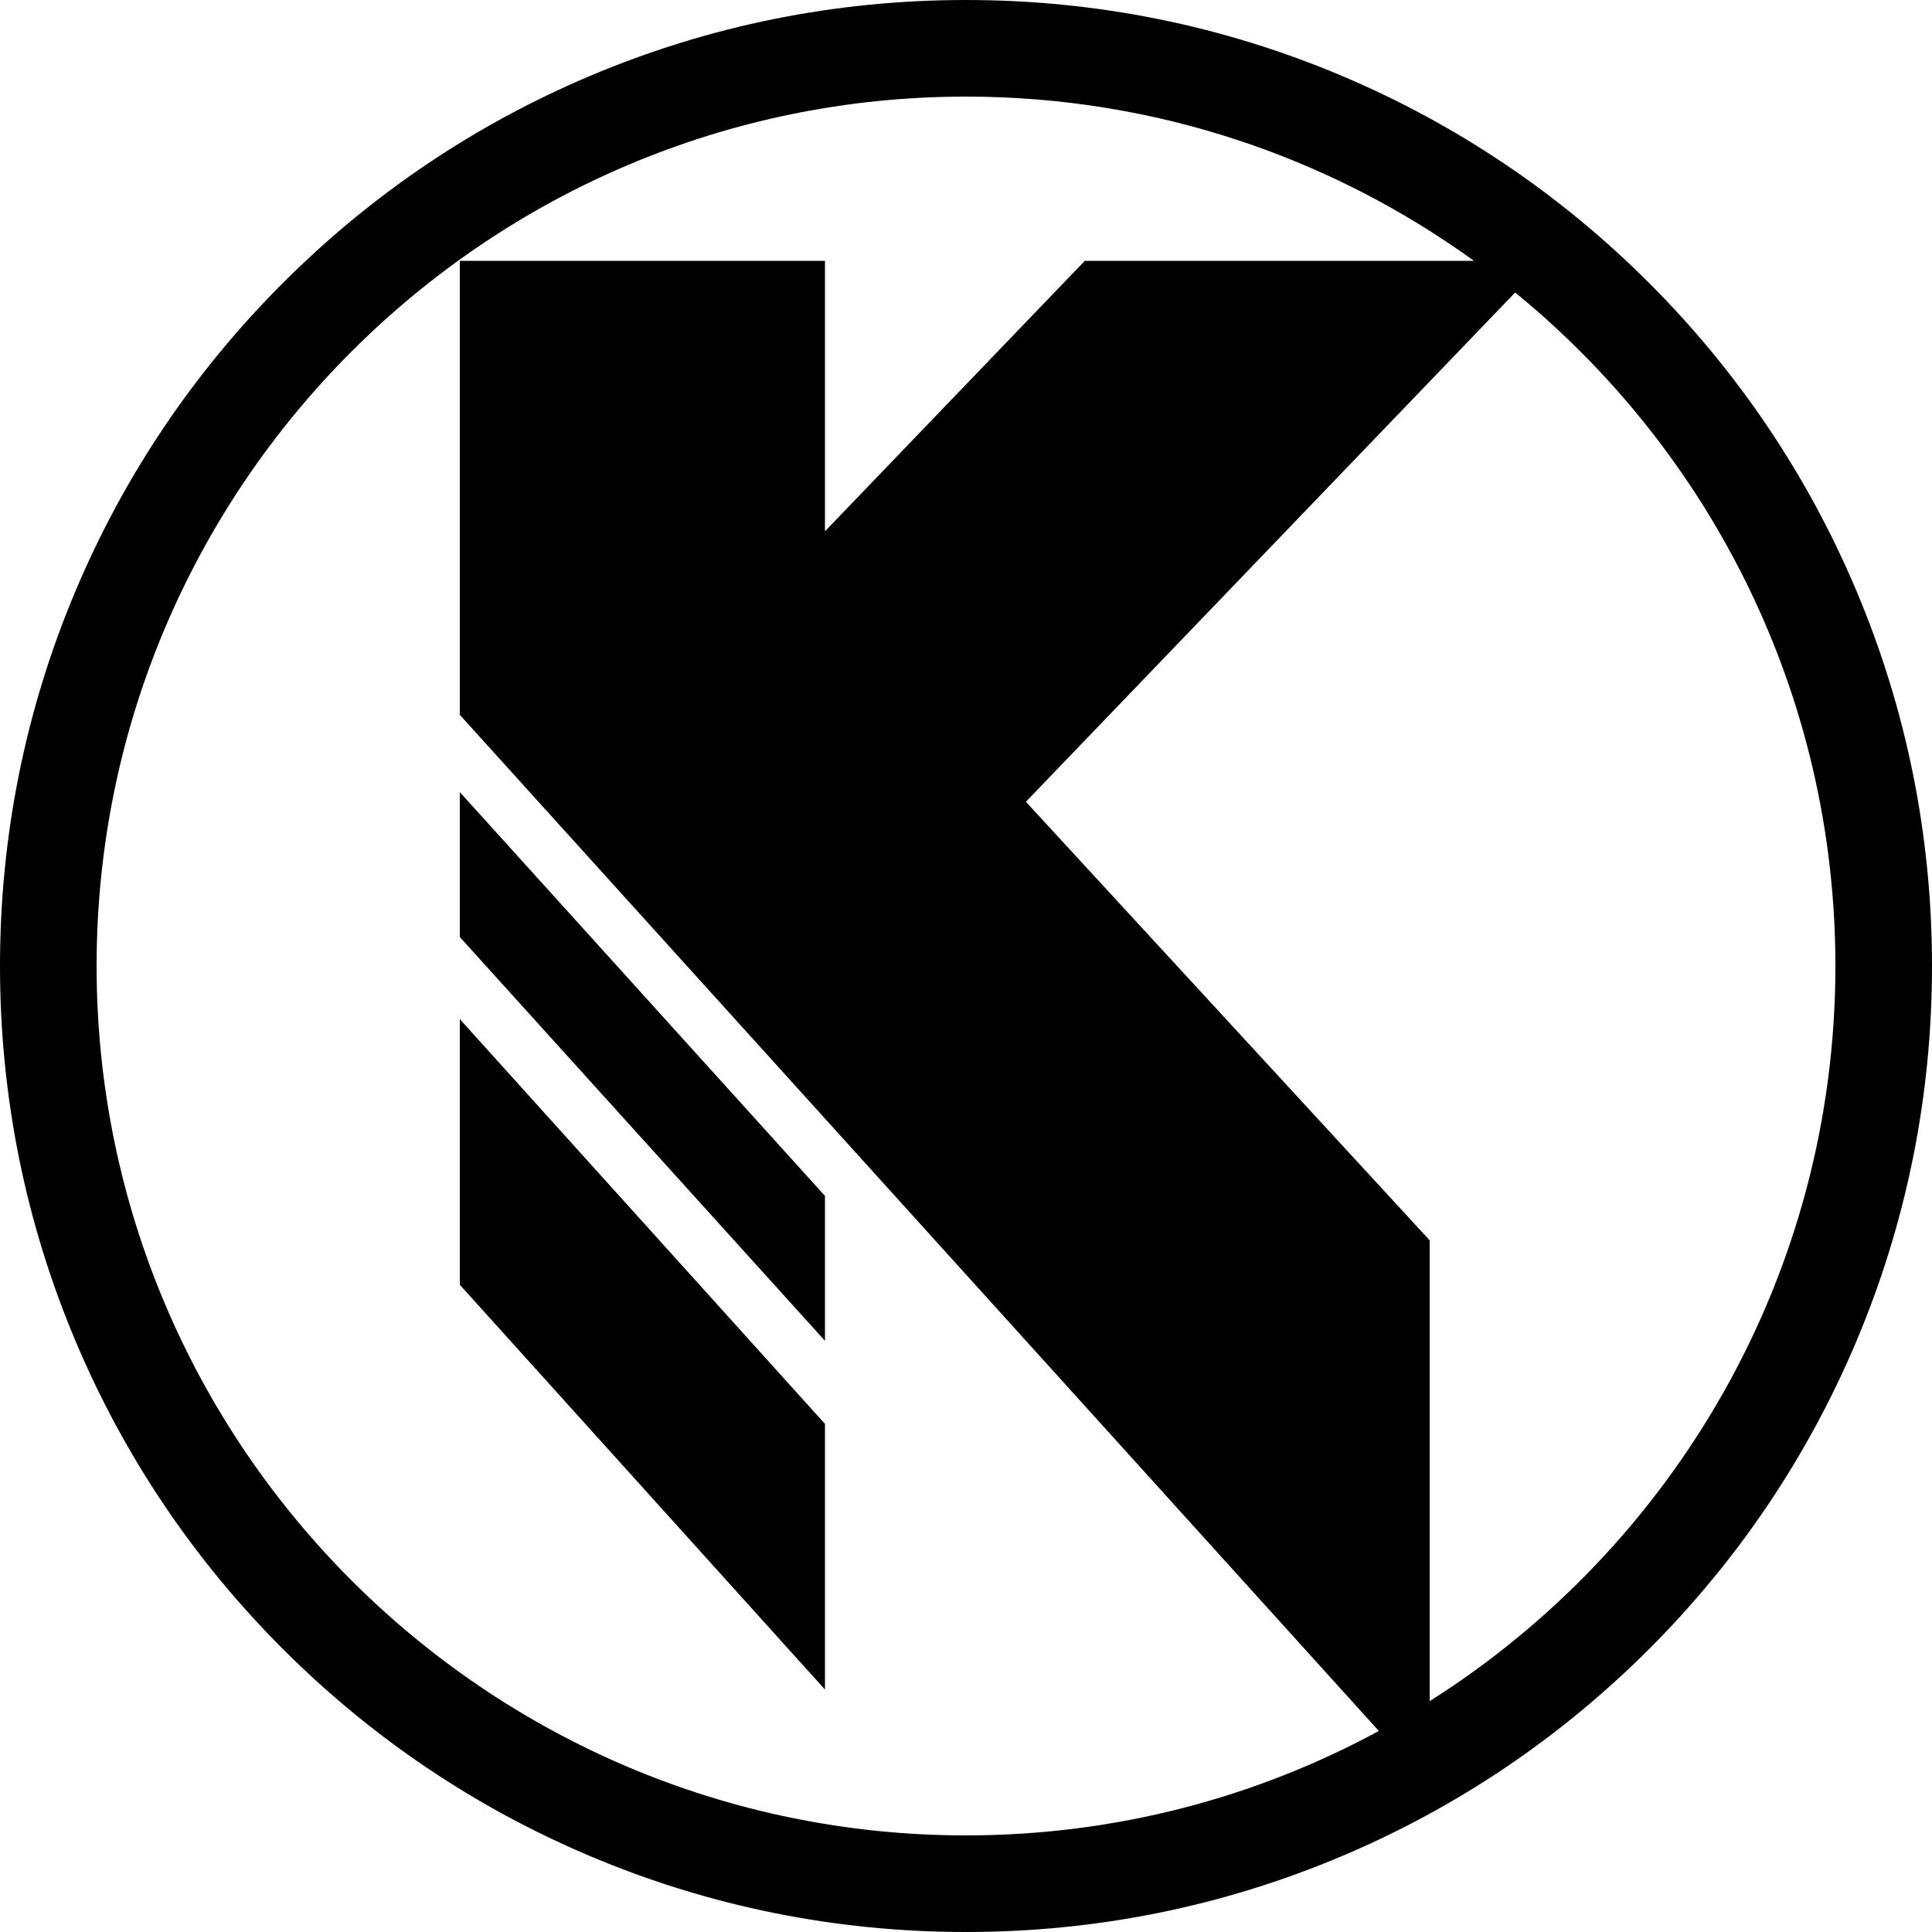 <!-- width="32" height="32" -->
<svg id="KJANAT-Icon-Black" viewBox="0 0 2000 2000" xmlns="http://www.w3.org/2000/svg">
    <path
        fill="black"
        d="M1921.395 610.74c-50.37-119.086-122.466-226.025-214.288-317.847s-198.761-163.918-317.846-214.288C1265.943 26.446 1134.978 0 1000 0 865.023 0 734.057 26.446 610.74 78.605c-119.086 50.37-226.025 122.466-317.847 214.288S128.974 491.654 78.605 610.739C26.447 734.057 0 865.022 0 1000s26.447 265.943 78.605 389.26c50.37 119.086 122.466 226.025 214.288 317.847s198.761 163.918 317.846 214.288C734.057 1973.554 865.023 2000 1000 2000s265.943-26.446 389.26-78.605c119.086-50.37 226.025-122.466 317.847-214.288s163.918-198.761 214.288-317.846C1973.554 1265.943 2000 1134.978 2000 1000s-26.446-265.943-78.605-389.26M1000 1900c-496.262 0-900-403.738-900-900s403.738-900 900-900c196.138 0 377.814 63.08 525.833 170H1123L854 550V270H476v470l951.363 1051.9C1300.15 1860.828 1154.565 1900 1000 1900m480-138.983V1284l-418-454 506.497-527.21C1770.691 467.966 1900 719.162 1900 1000c0 319.922-167.8 601.379-420 761.017M476 1055l378 419v275l-378-419zm0-235 378 418v150L476 970z" />
</svg>
